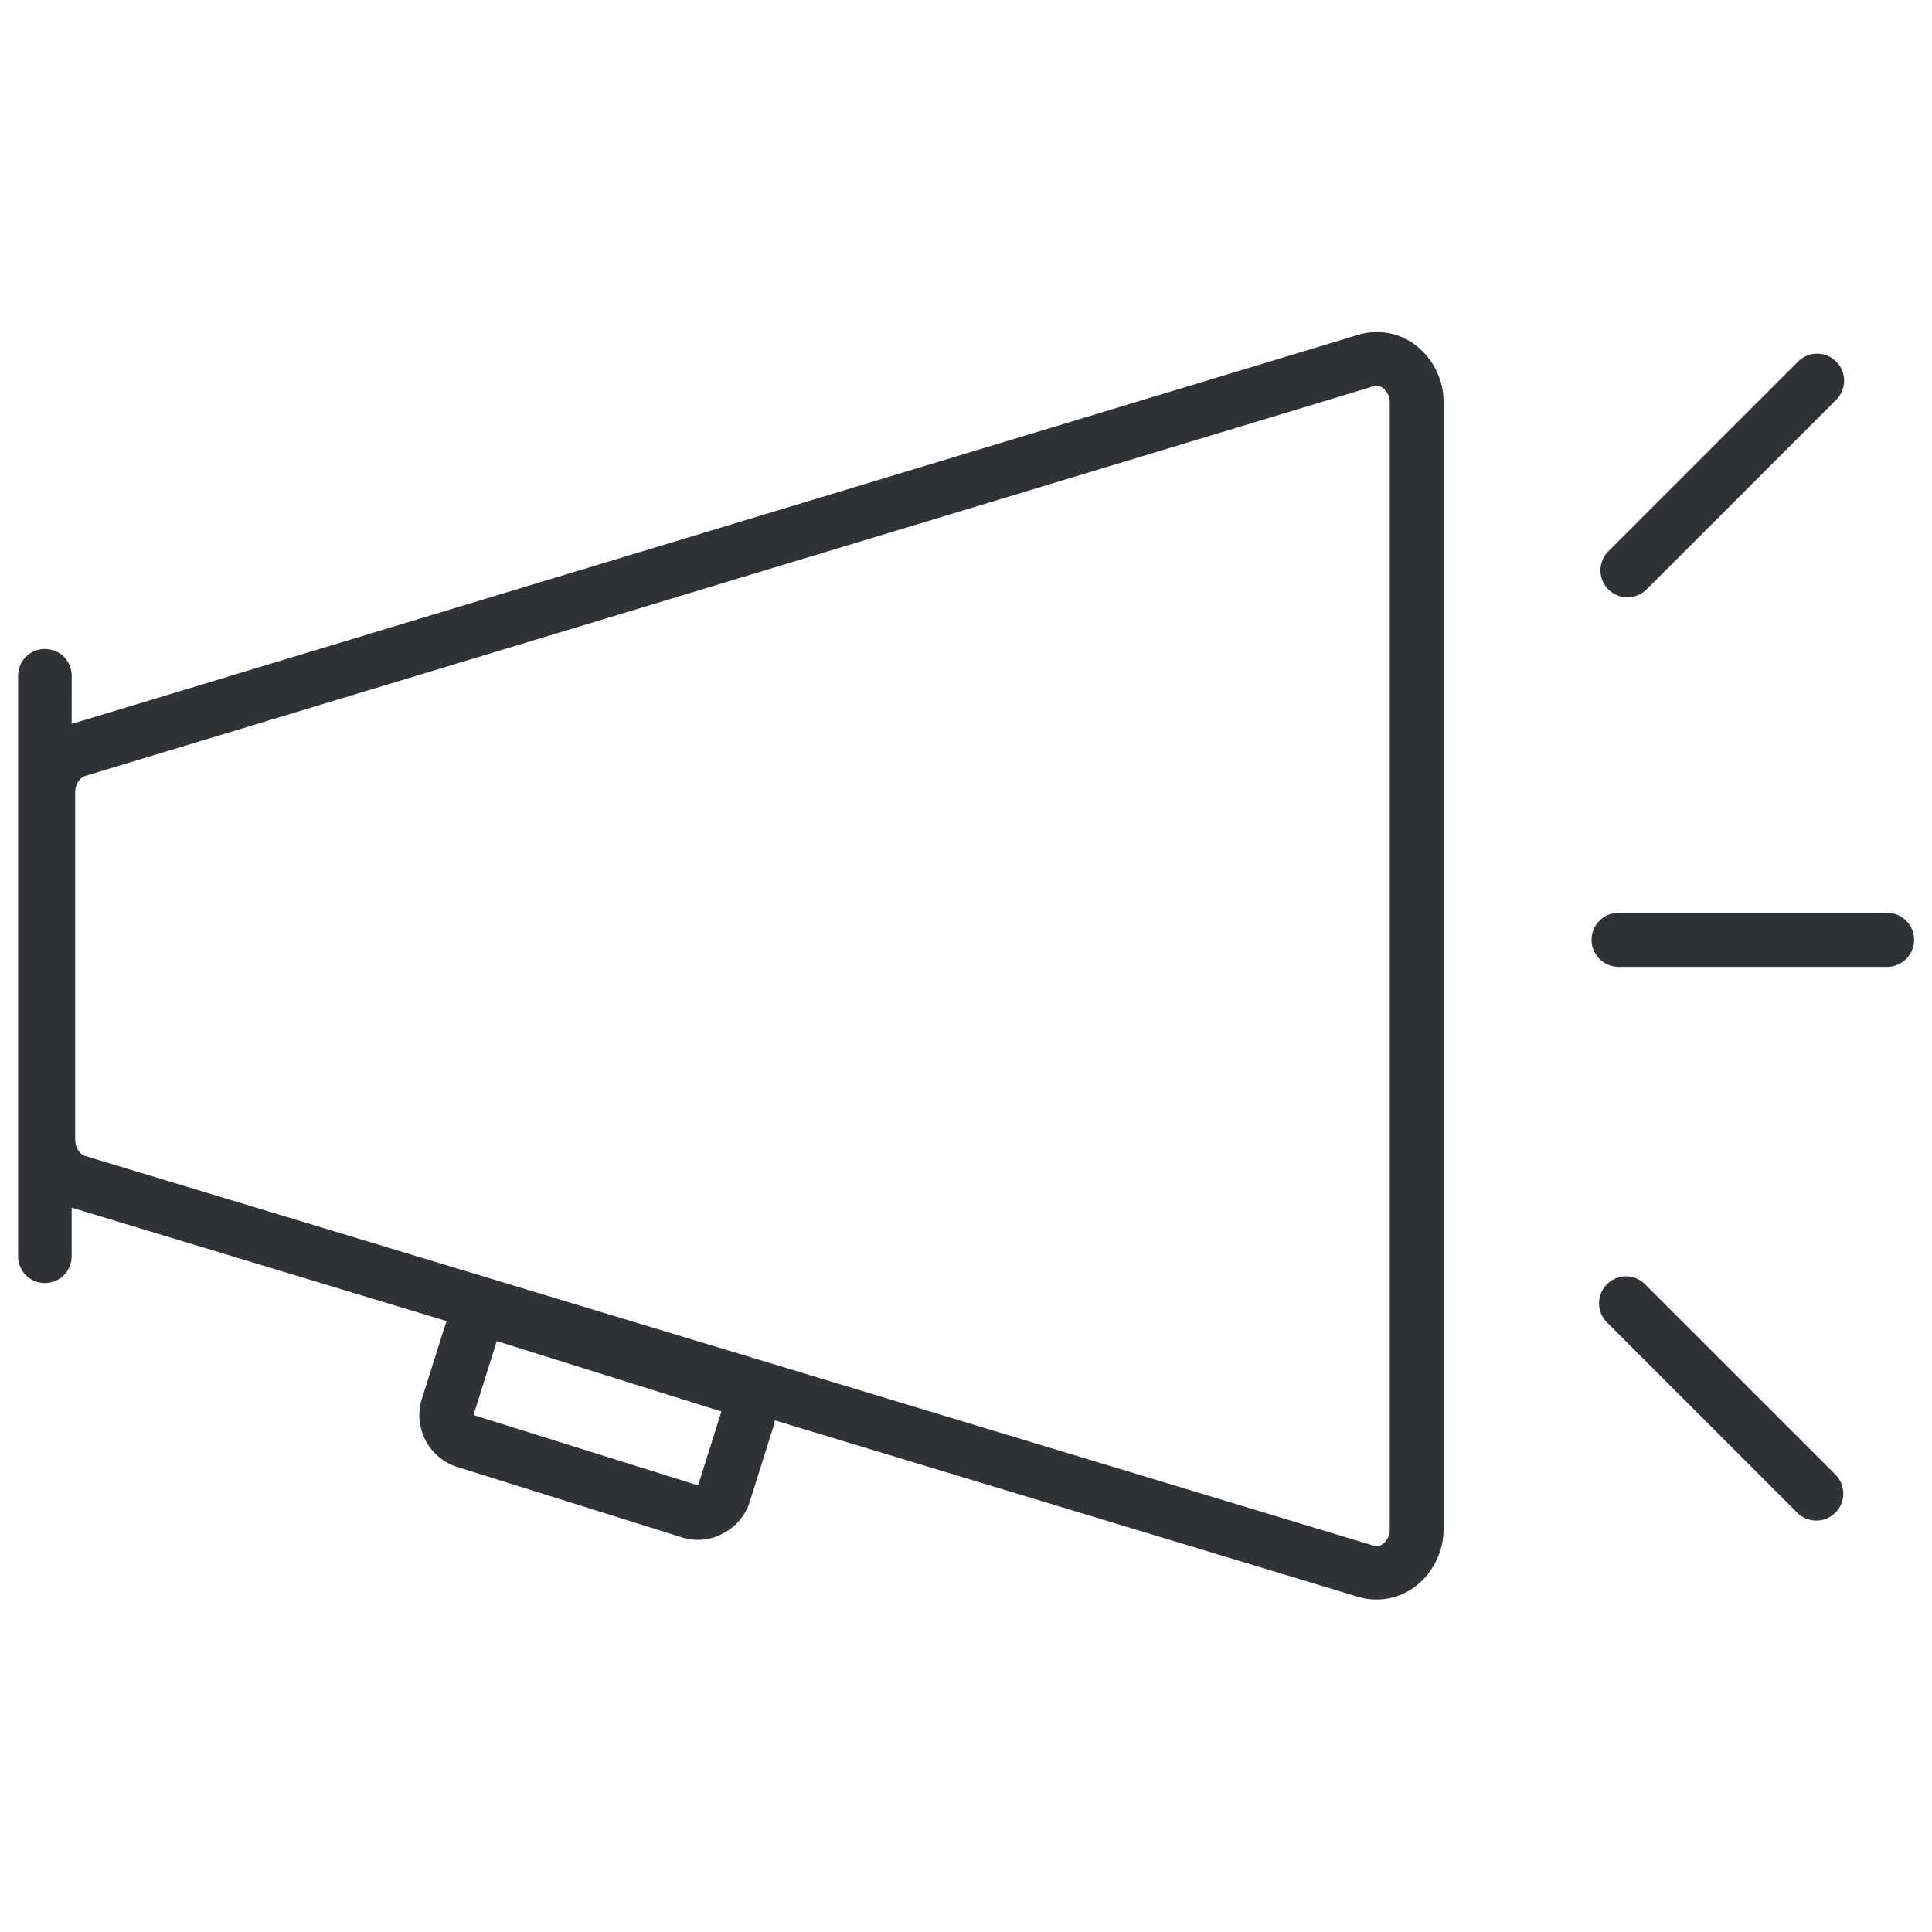 <svg width="24" height="24" viewBox="0 0 24 24" xmlns="http://www.w3.org/2000/svg"><path d="M17.58 4.284a.893.893 0 01.353.716v13.99a.905.905 0 01-.353.719.8.8 0 01-.706.128l-7.249-2.193a.648.648 0 01-.022.092l-.289.918a.66.66 0 01-.33.393.647.647 0 01-.514.05l-2.79-.874a.674.674 0 01-.44-.843l.29-.918.019-.051L.89 15.002v.603a.331.331 0 01-.332.333.331.331 0 01-.333-.333v-7.21c0-.185.148-.333.333-.333.185 0 .333.148.333.333l-.001.598 15.984-4.834a.795.795 0 01.706.125zm-.478.507c-.013 0-.023.004-.037.007L1.062 9.638c-.074.024-.128.108-.128.205v4.313c0 .098.054.182.128.205l16.003 4.84c.04.014.078.004.115-.023a.224.224 0 00.084-.182V5.003a.219.219 0 00-.084-.181.125.125 0 00-.078-.03zm3.341 11.17l2.357 2.356a.335.335 0 11-.474.474l-2.356-2.356a.335.335 0 11.473-.474zm-14.272.7l-.289.917 2.79.874.29-.918-2.79-.874zm17.27-5.322c.186 0 .337.151.337.336a.337.337 0 01-.336.336h-3.335a.337.337 0 01-.336-.336c0-.185.151-.336.336-.336h3.335zm-.631-6.847a.335.335 0 010 .474l-2.356 2.356a.336.336 0 01-.474 0 .335.335 0 010-.474l2.356-2.356a.335.335 0 01.474 0z" fill="#313235" fill-rule="nonzero"/></svg>
